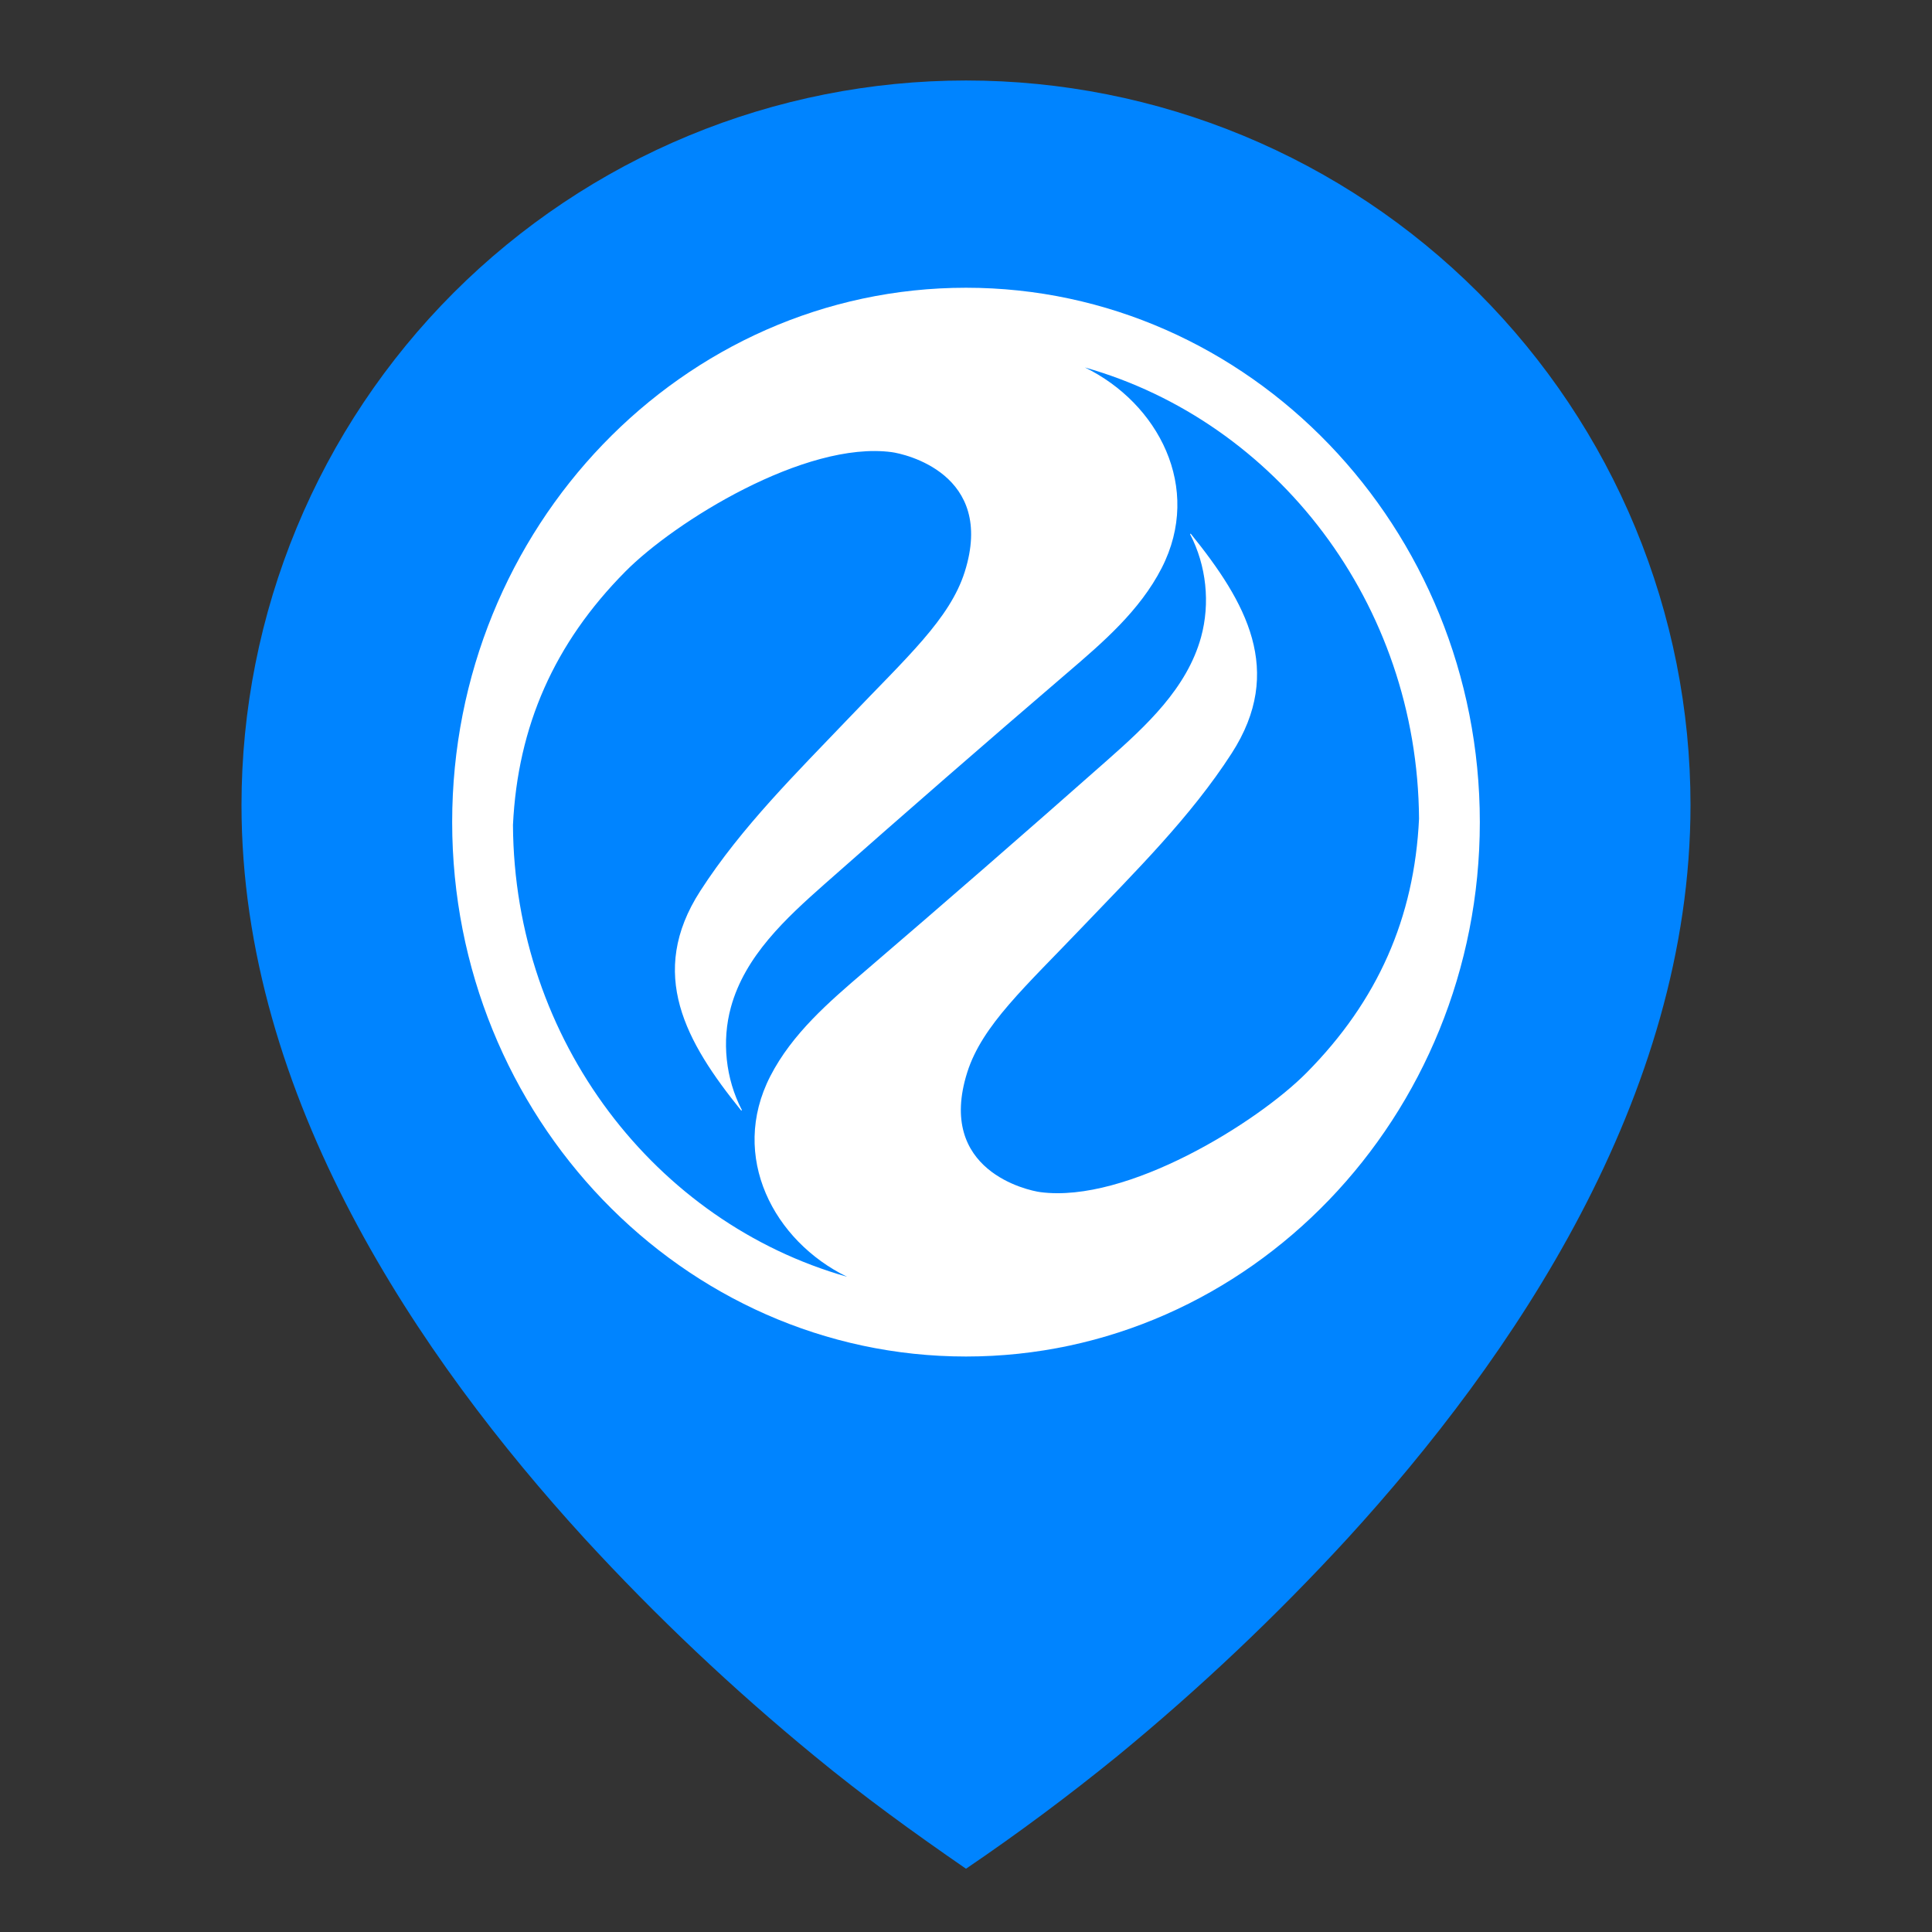 <svg width="47" height="47" viewBox="0 0 47 47" fill="none" xmlns="http://www.w3.org/2000/svg">
<rect x="0" y="0" width="47" height="47" fill="#333333" stroke="none"/>
<path d="M19.808 42.713C20.995 43.692 22.233 44.587 23.5 45.461C24.77 44.599 26.001 43.682 27.192 42.713C29.175 41.084 31.042 39.318 32.779 37.428C36.781 33.051 41.125 26.706 41.125 19.583C41.125 17.269 40.669 14.977 39.783 12.838C38.898 10.7 37.599 8.757 35.963 7.12C34.326 5.484 32.383 4.186 30.245 3.3C28.106 2.414 25.814 1.958 23.5 1.958C21.186 1.958 18.894 2.414 16.755 3.3C14.617 4.186 12.674 5.484 11.037 7.12C9.401 8.757 8.102 10.7 7.217 12.838C6.331 14.977 5.875 17.269 5.875 19.583C5.875 26.706 10.219 33.049 14.221 37.428C15.958 39.319 17.825 41.084 19.808 42.713ZM23.5 25.948C21.812 25.948 20.193 25.277 19 24.084C17.806 22.89 17.135 21.271 17.135 19.583C17.135 17.895 17.806 16.276 19 15.083C20.193 13.889 21.812 13.219 23.5 13.219C25.188 13.219 26.807 13.889 28 15.083C29.194 16.276 29.865 17.895 29.865 19.583C29.865 21.271 29.194 22.89 28 24.084C26.807 25.277 25.188 25.948 23.5 25.948Z" fill="#0084FF"/>
<rect x="16.079" y="12.368" width="14.842" height="14.842" rx="7.421" fill="#0084FF"/>
<path d="M23.5 7C16.608 7 11 12.832 11 20C11 27.168 16.608 33 23.5 33C30.392 33 36 27.168 36 20C36 12.832 30.392 7 23.5 7ZM12.479 20.07C12.595 17.66 13.487 15.647 15.212 13.905C16.416 12.688 19.588 10.72 21.691 10.999C21.986 11.038 24.227 11.515 23.469 13.912C23.106 15.058 22.06 15.989 20.647 17.471C19.387 18.791 18.037 20.121 17.036 21.674C15.74 23.683 16.684 25.35 18.028 27.012C18.036 27.023 18.051 27.012 18.045 26.999C17.653 26.244 17.554 25.326 17.782 24.499C18.124 23.257 19.113 22.345 20.06 21.507C22.014 19.781 23.981 18.068 25.96 16.372C26.832 15.626 27.729 14.855 28.26 13.819C29.264 11.86 28.17 9.806 26.392 8.939C31.047 10.257 34.485 14.673 34.521 19.917C34.407 22.332 33.515 24.349 31.787 26.095C30.583 27.312 27.411 29.279 25.308 29.001C25.013 28.962 22.773 28.485 23.53 26.088C23.893 24.942 24.939 24.011 26.352 22.529C27.612 21.209 28.962 19.879 29.963 18.326C31.259 16.317 30.315 14.65 28.971 12.988C28.963 12.977 28.948 12.988 28.954 13.001C29.347 13.757 29.445 14.674 29.218 15.501C28.875 16.743 27.886 17.655 26.939 18.492C24.985 20.219 23.018 21.932 21.039 23.628C20.167 24.374 19.271 25.145 18.739 26.181C17.735 28.139 18.828 30.193 20.606 31.06C15.949 29.74 12.509 25.319 12.479 20.07Z" fill="white"/>
</svg>
